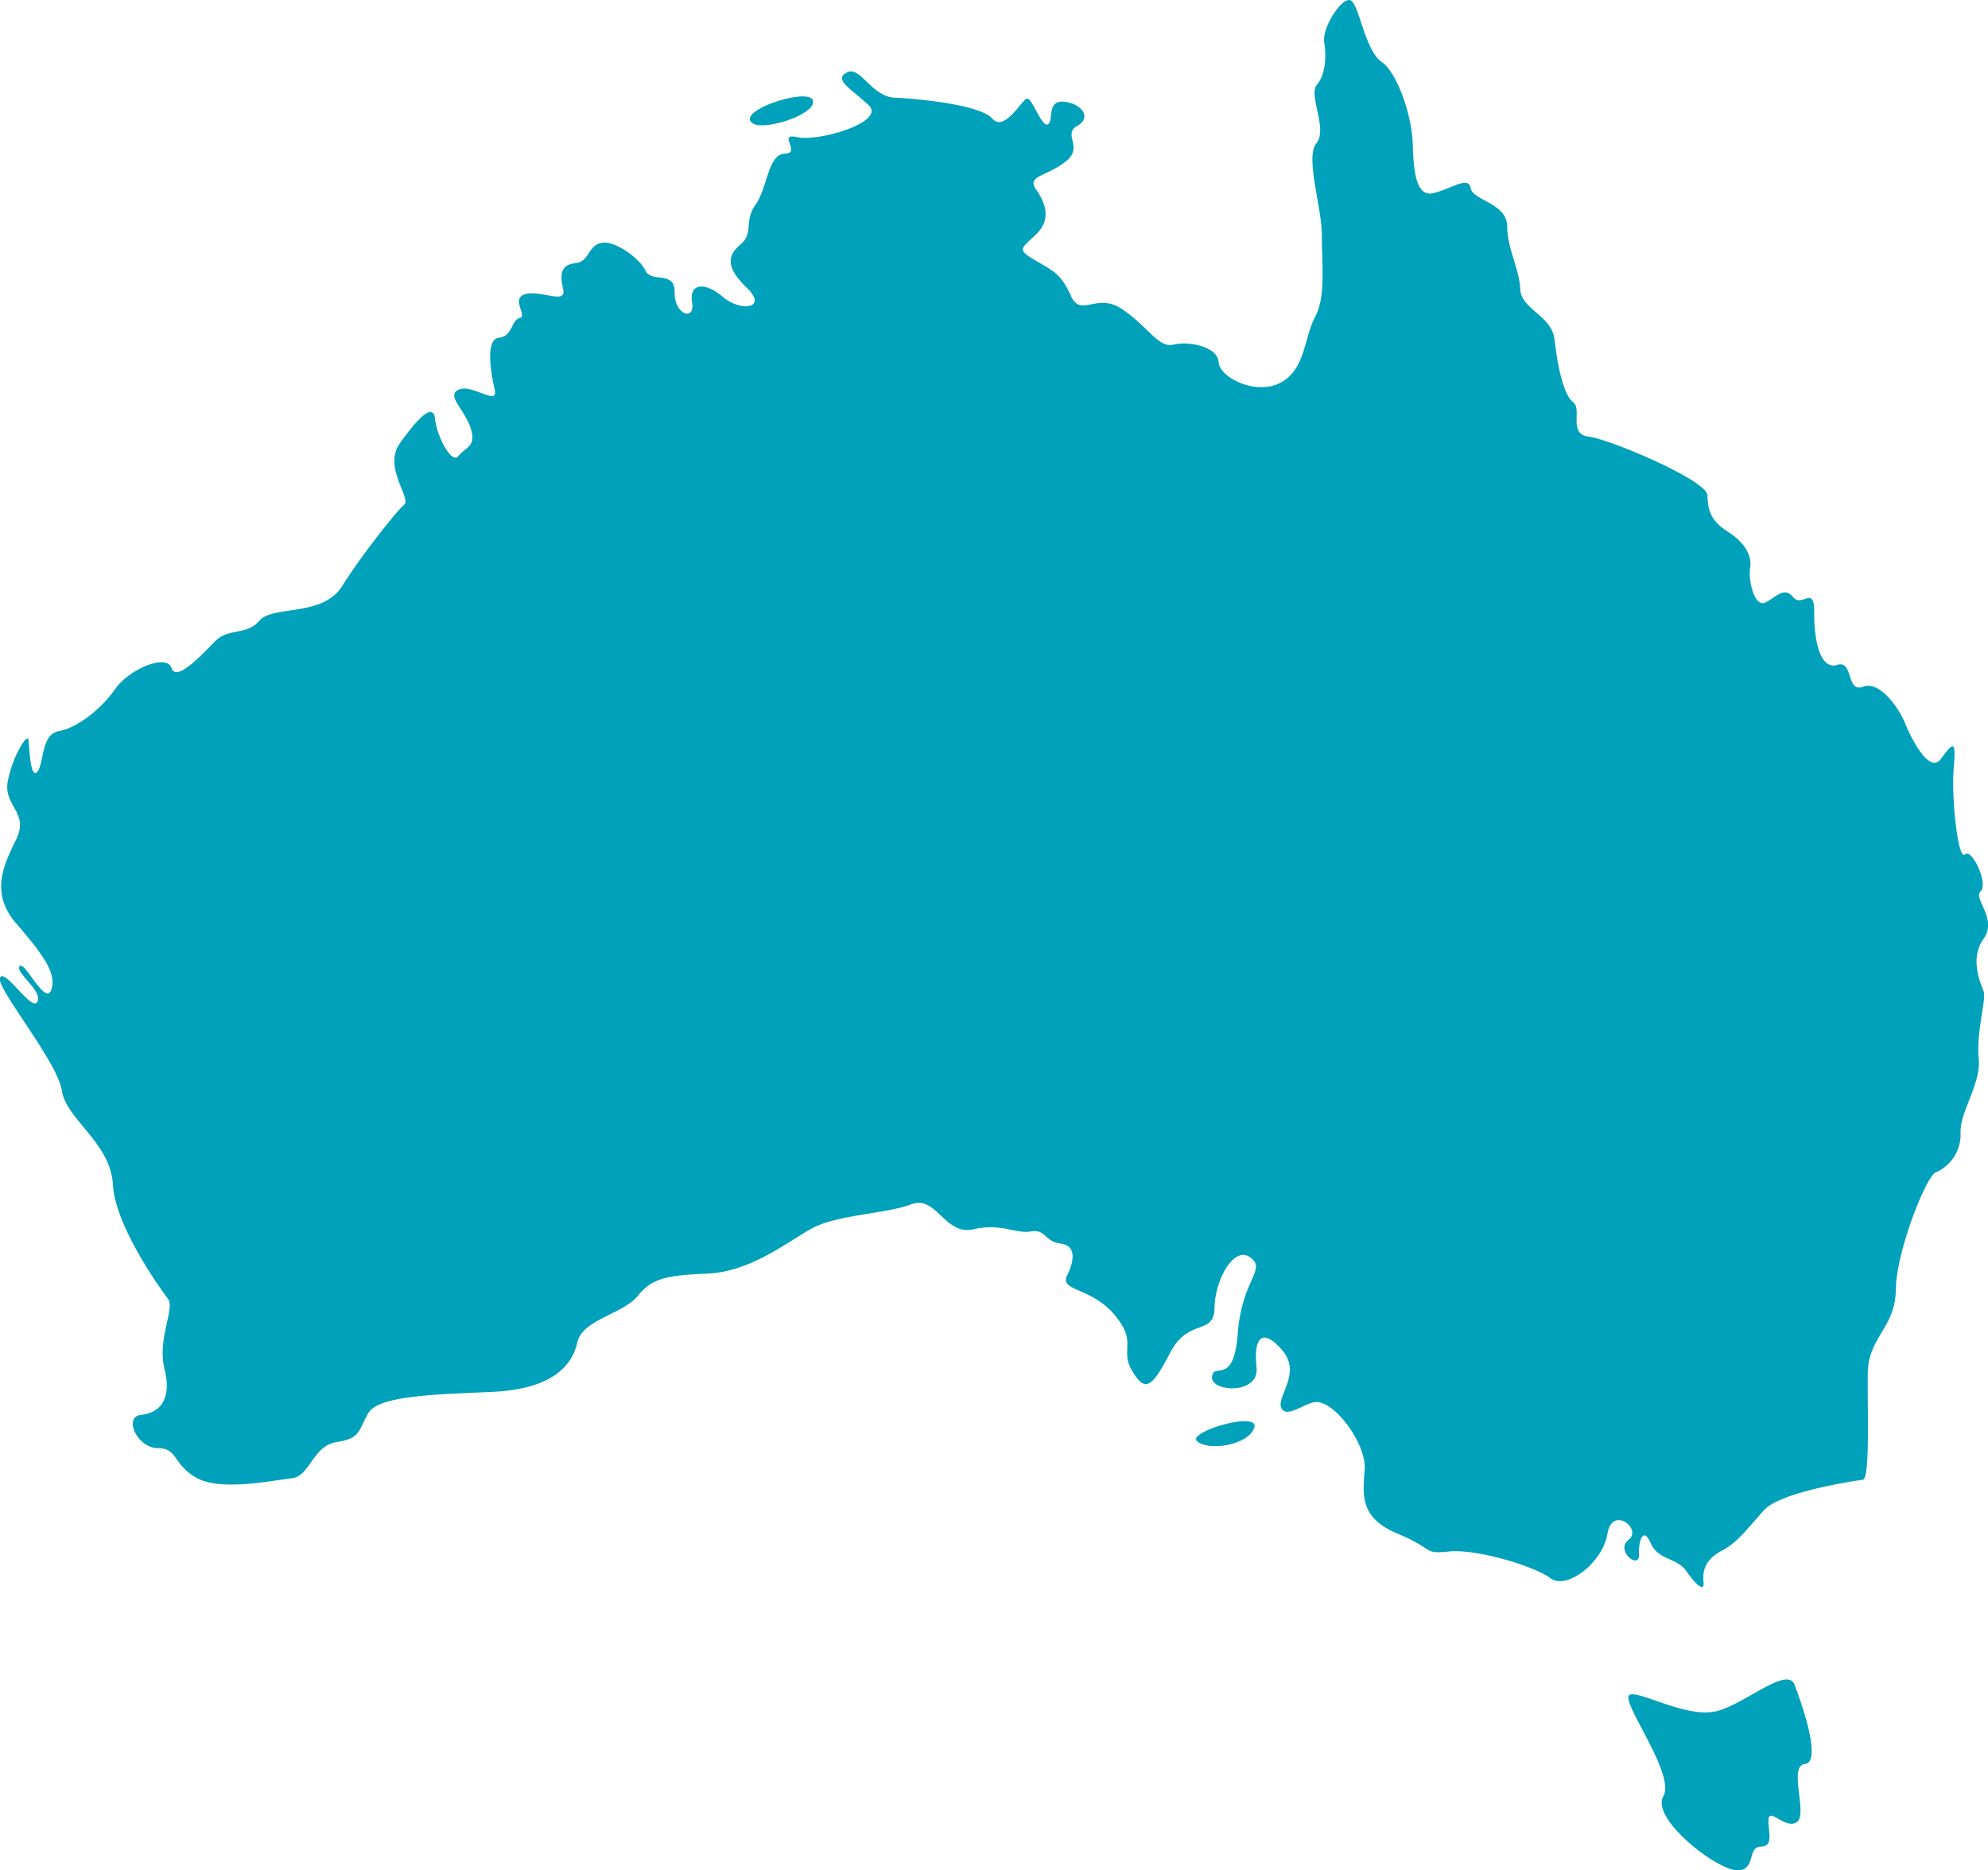 <svg id="Layer_1" data-name="Layer 1" xmlns="http://www.w3.org/2000/svg" viewBox="0 0 288.74 271.57"><defs><style>.cls-1{fill:#00a1bb;}</style></defs><title>australia-map</title><g id="Welcome"><g id="Australia-Copy"><g id="Group-2"><g id="Group"><path id="map" class="cls-1" d="M249.1,249.39c-4.14.95-10.93-3-12.36-2.42-1.66.68,6.72,11.49,4.86,14.73s7.55,10.56,10.56,10.75,1.53-3.38,3.57-3.42,1-2.31,1.15-4,2.53,1.6,4.13.42-1.33-8.17,1.16-8.43-.45-8.76-1.53-11.52-7.39,3-11.54,3.92M173.92,210.2c1.89,1.5,7.58.39,8.27-2.05s-10,.72-8.27,2.05M118.08,15.49c-.52-2-11.34,1.51-8.77,3.29,1.7,1.18,9.3-1.31,8.77-3.29M287.69,130.31c1.14-1.14-1.29-6.31-2.29-5.35s-2-8.27-1.63-12.53-.08-3.72-1.87-1.33-4.64-3.75-5.28-5.38-3.47-6.07-6-5.12-1.35-3.92-3.79-3.16-3.36-3.55-3.32-7.62-1.8-.65-3.06-2.22-2.37-.09-4,.76-2.55-3.29-2.25-5-.7-3.65-3.22-5.25S248.07,75,248,72.81s-14.22-8.16-17.25-8.52-.89-4-2.26-5-2.29-5.35-2.68-9-4.86-4.41-5-7.43-1.86-5.74-1.9-9.12-5-3.72-5.3-5.54-2.82.12-5.42.74-2.87-3.43-3-7.31S203,11.47,200.66,9.86s-3.2-8-4.39-8.86S192,4.85,192.34,7s.19,4.73-1.07,6.21,1.62,6.44-.06,8.48.81,9.23.79,13.47.61,8.74-1,11.79-1.4,7.61-5,9.51-8.88-.76-9-3-4.41-3.09-6.55-2.53-3.74-2.65-7.46-5.15-6,1.31-7.44-1.93-2.58-3.62-5.27-5.21-1.9-1.66.24-3.75,1.43-4.39,0-6.44,1.22-1.82,4.14-4-.42-4,1.8-5.27.6-3.28-1.94-3.52-1.43,2.86-2.33,3.29-2.31-4-3.06-3.74-3.26,4.91-5,2.9S133.46,15.23,130,15.08s-5.05-4.72-7-3.67.56,2.31,3.17,4.75-7.3,5.34-10.36,4.65.71,2.3-1.79,2.39-2.48,4.84-4.26,7.39-.2,4.09-2.22,5.82-2,3.43,1,6.34S107.63,46.23,105,44s-4.93-2-4.47.81S97.92,46.58,98,43.35,94.61,42,93.79,40.23s-4.4-4.45-6.41-4.07-1.75,2.73-3.77,2.94-2.37,1.43-1.81,3.75-3.13.16-5.43.74.33,3.18-.89,3.48-1,2.65-3,2.86-1.2,5-.62,7.52-3.24-.85-5.19,0,.77,2.8,1.69,5.58-.81,2.8-1.77,4.08-3.14-2.89-3.4-5.4-2.66.11-5.12,3.58,1.78,7.95.62,8.92S52.53,81.5,49.7,86s-10.08,2.76-12,5-4.46,1-6.44,3-5.66,6-6.35,3.88-6.12.14-8.17,3.06-5.54,5.66-8.17,6.11-2.17,4.8-3.15,5.92-1.15-3.44-1.27-4.61-2.28,2.27-3,5.91,3.15,4.58,1.21,8.51-3.74,7.84,0,12.19,5.93,7.17,5.1,9.63-3.91-4.33-4.6-3.41,3.36,3.54,2.59,5.15S.54,141.18,0,142.93C-.44,144.5,8.38,155.09,9,159.26s7.08,7.56,7.41,13.63,6.94,15.19,8,16.6-1.6,5.75-.5,10.21-.74,6.35-3.39,6.63-.59,4.81,2.39,4.83,2.13,2.32,5.65,4.32,11.2.34,13.84.06,3-4.72,6.52-5.26,3.12-1.69,4.59-4.21,9.63-2.7,17.92-3.07,11.59-3.42,12.45-7.24c.73-3.26,6.64-4.08,8.73-6.67s4.09-3,10.19-3.27,11.33-4.41,15-6.49,10.94-2.17,14.56-3.57,4.88,4.57,9,3.63,6.21.7,8.37.31,2,1.48,4.27,1.75,2.13,2.32,1,4.64,3.47,1.67,6.89,5.72.68,5,2.59,8.2,2.91,2.23,5.53-2.78,6.35-2.36,6.4-6.43,2.82-9.1,5.21-7.32-1.24,3.18-1.83,11-3.5,4.09-3.74,6.32,6.88,2.67,6.46-1.35.63-6,3.66-2.59-.85,6.87-.05,8.48,3.52-.88,5.1-.87c2.8,0,7.25,6.18,7,9.77s-.83,7,4.75,9.33,3.62,3,7.51,2.6,12.33,2.09,14.72,3.88,7.62-2.32,8.28-6.46,5.11-.7,3.08.87,1.57,4.41,1.49,2.21.67-4.14,1.71-1.7,3.84,2.13,5.14,4,2.7,3.27,2.53,1.6.29-3.25,2.67-4.52,3.75-3.27,6.14-5.9,13.23-4.27,14.32-4.39.65-10.23.73-15.5,4-6.52,4.07-12.12,4.41-16.39,5.76-17a6,6,0,0,0,3.65-5.64c-.18-3.2,3-7.1,2.63-10.95s1.14-8.59.71-9.73-2.07-4.7,0-7.62-1.55-5.77-.42-6.9" transform="translate(-0.01 -0.89)"/></g></g></g></g></svg>